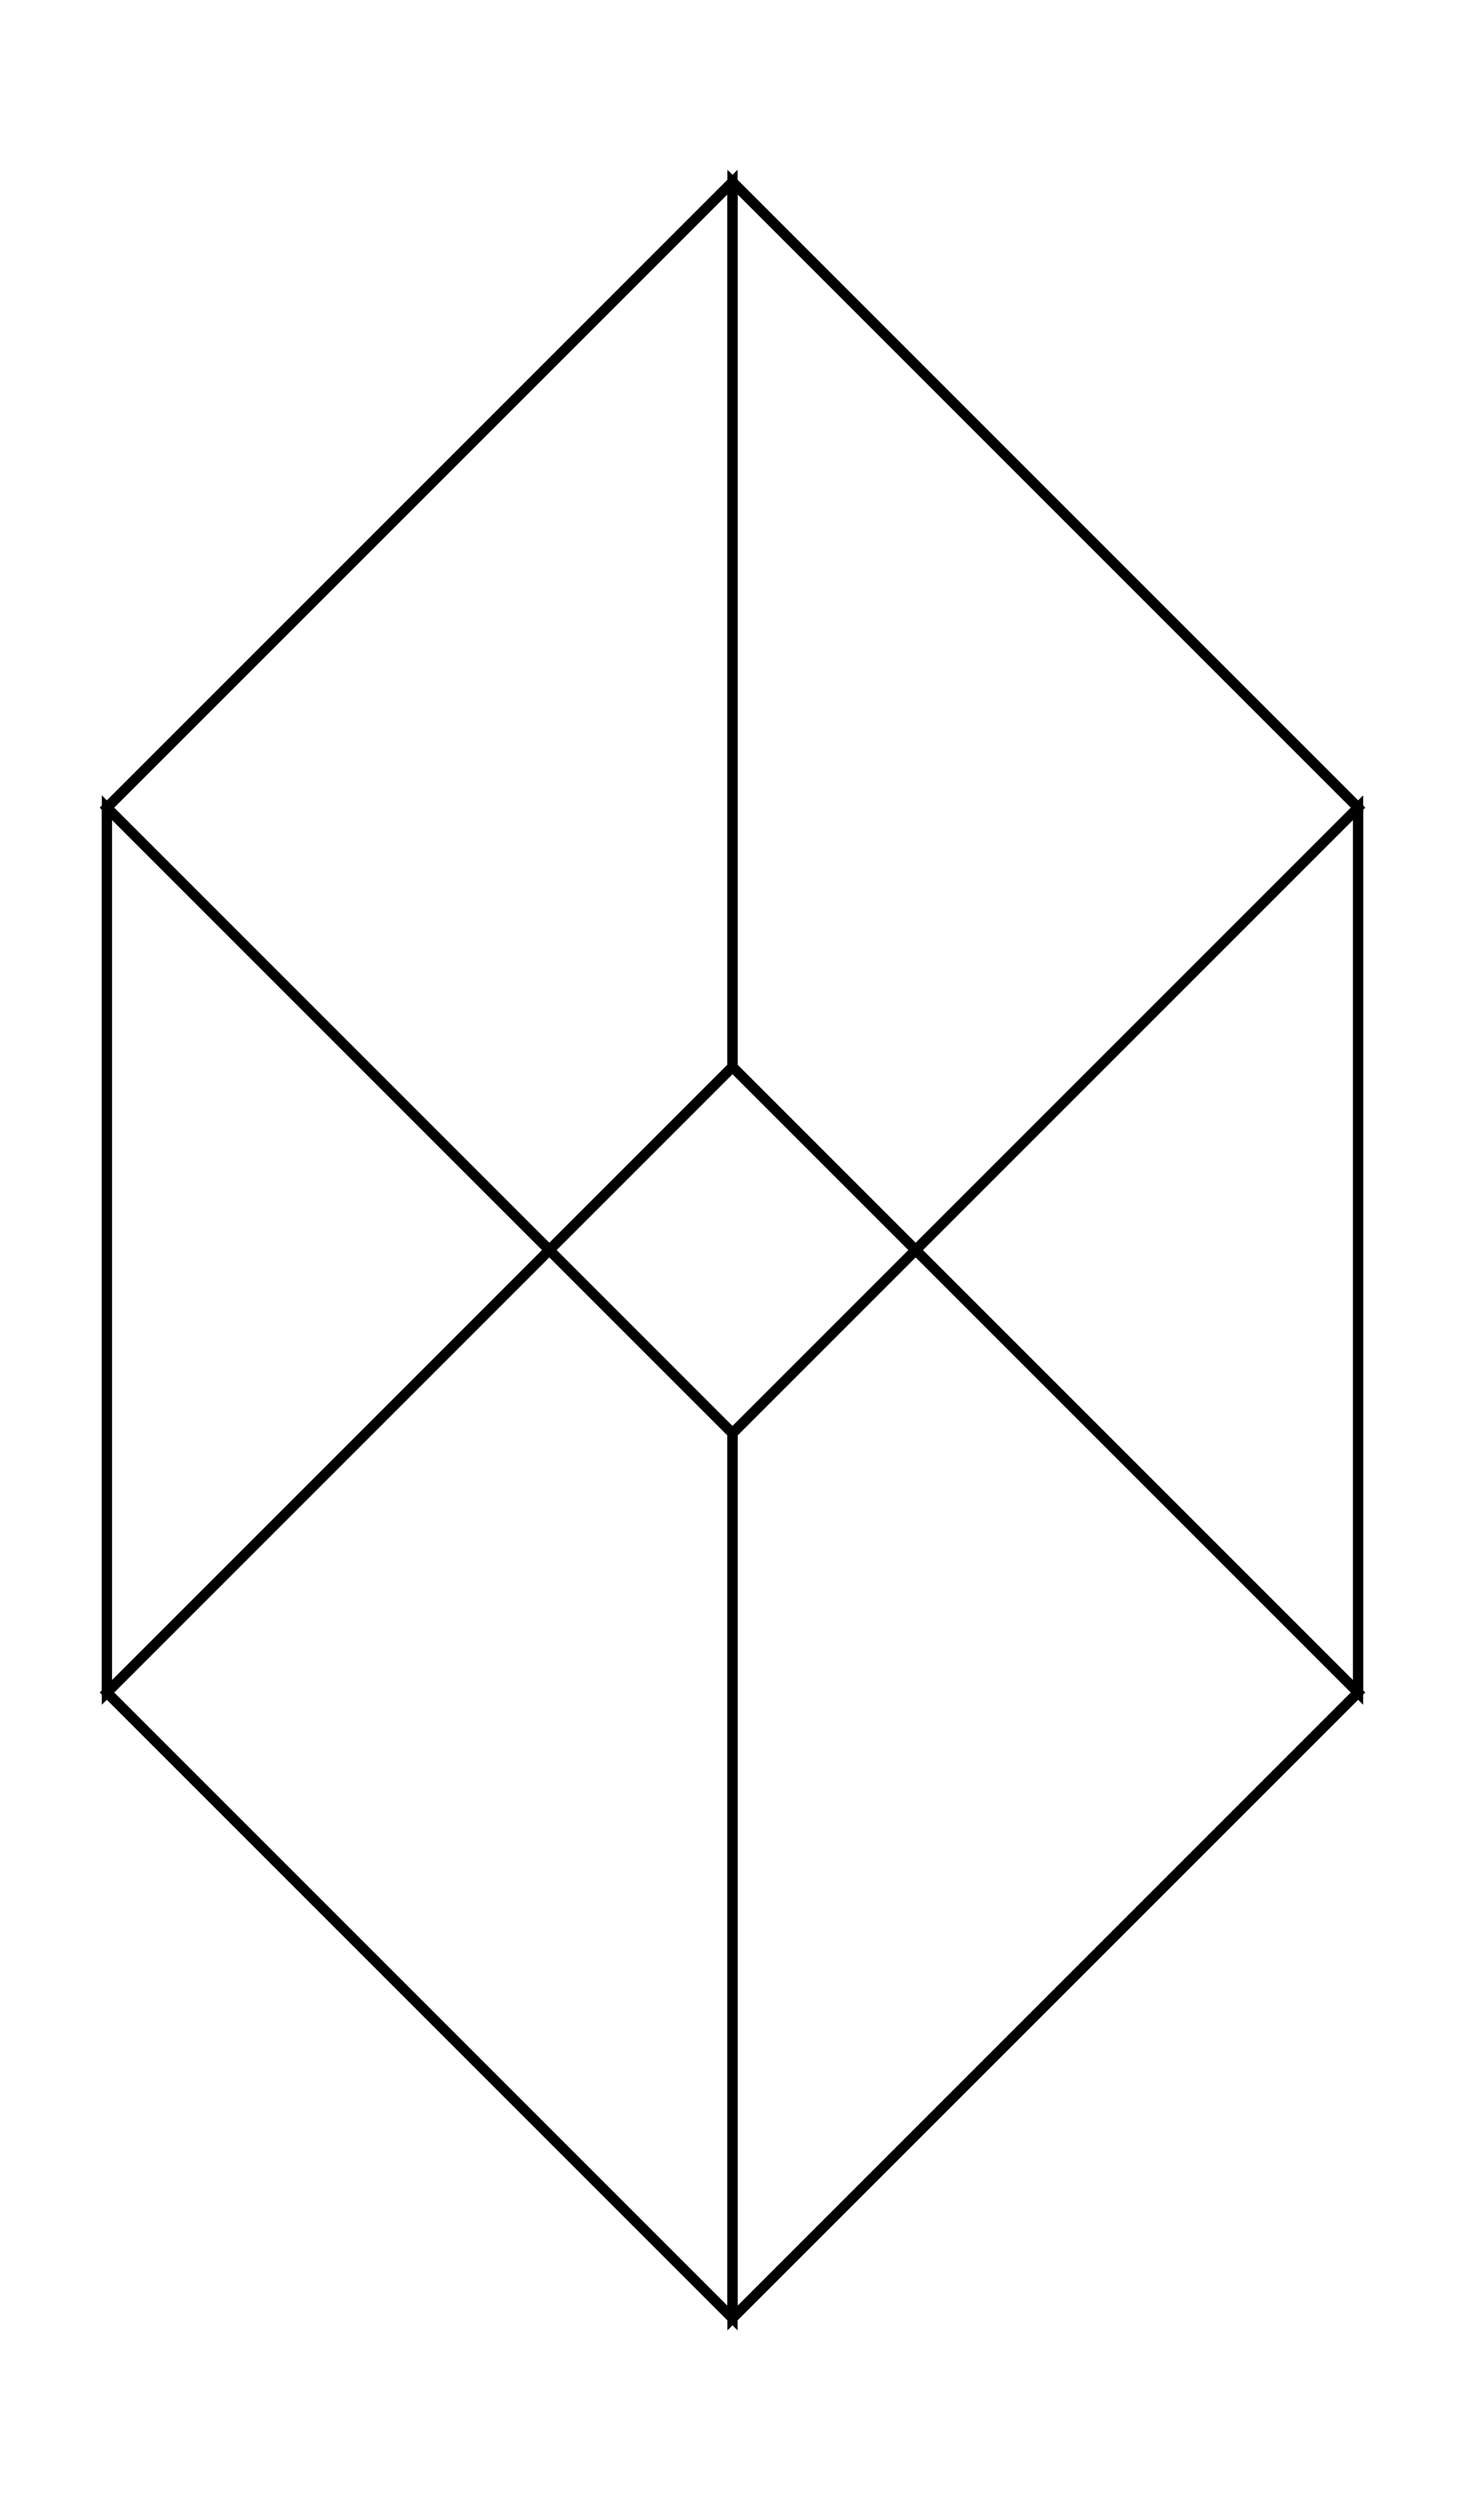 <svg xmlns="http://www.w3.org/2000/svg" width="58.6" height="100.0" viewBox="-34.289 -55.000 68.579 110.000">
<g fill="none" stroke="black" stroke-width="0.012%" transform="translate(0, 0) scale(41.421, -41.421)">
<polygon points="-0.000,-1.207 -0.707,-0.500 -0.707,0.500 0.000,-0.207" />
<polygon points="0.707,-0.500 0.000,0.207 0.000,1.207 0.707,0.500" />
<polygon points="-0.707,0.500 0.000,-0.207 0.707,0.500 0.000,1.207" />
<polygon points="-0.000,-1.207 -0.707,-0.500 0.000,0.207 0.707,-0.500" />
<polygon points="-0.000,-1.207 0.707,-0.500 0.707,0.500 0.000,-0.207" />
<polygon points="-0.707,-0.500 -0.707,0.500 0.000,1.207 0.000,0.207" />
</g>
</svg>